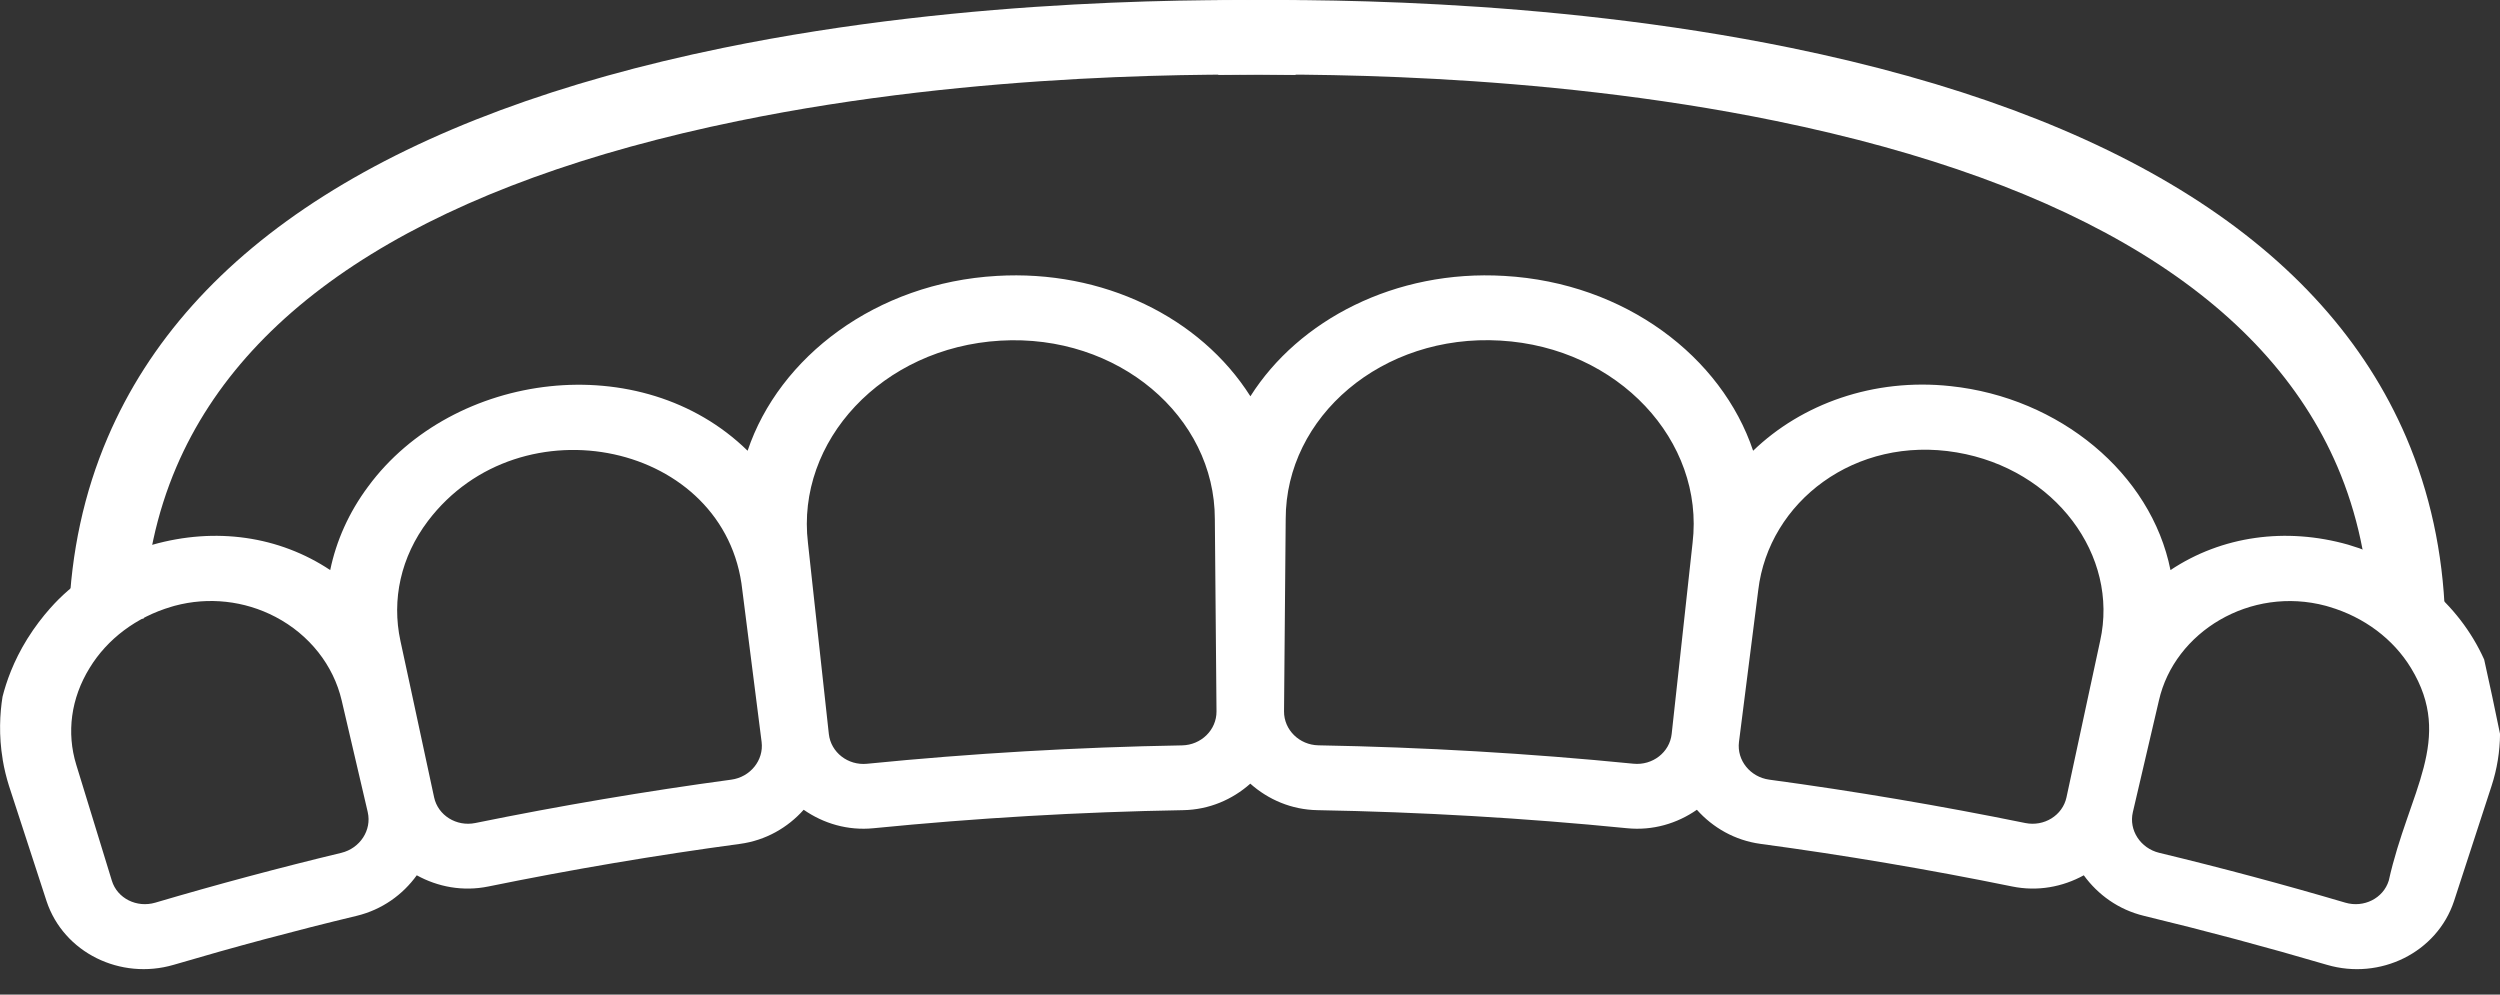 <svg width="93" height="37" viewBox="0 0 93 37" fill="none" xmlns="http://www.w3.org/2000/svg">
<rect x="0" y="0" width="93" height="37" fill="#333333" stroke="none"/>
<g clip-path="url(#clip0_25_2595)">
<path d="M0.099 28.255C0.158 28.613 0.242 28.939 0.334 29.233C0.801 30.663 1.268 32.094 1.732 33.523C2.368 35.439 4.482 36.471 6.461 35.891C8.718 35.225 10.988 34.617 13.269 34.069C14.211 33.841 14.98 33.286 15.504 32.561C16.288 32.994 17.22 33.171 18.168 32.977C21.276 32.343 24.398 31.814 27.531 31.392C28.486 31.262 29.304 30.788 29.897 30.123C30.63 30.633 31.535 30.906 32.495 30.81C36.326 30.43 40.17 30.204 44.016 30.138C44.977 30.121 45.845 29.745 46.511 29.152C47.177 29.745 48.044 30.121 49.005 30.138C52.852 30.206 56.696 30.43 60.527 30.81C61.486 30.906 62.392 30.633 63.124 30.123C63.718 30.788 64.535 31.262 65.491 31.392C68.624 31.814 71.746 32.343 74.853 32.977C75.802 33.171 76.733 32.992 77.517 32.561C78.042 33.284 78.811 33.841 79.753 34.069C82.034 34.62 84.303 35.227 86.561 35.891C88.537 36.473 90.653 35.439 91.289 33.523C91.756 32.094 92.223 30.663 92.687 29.233C92.893 28.604 92.994 27.956 93.002 27.305C92.814 26.382 92.617 25.458 92.411 24.534C91.456 22.416 89.565 20.913 87.351 20.262C85.038 19.607 82.654 19.933 80.742 21.207C80.023 17.606 76.611 14.791 72.562 14.364C69.692 14.053 67.017 15.03 65.216 16.768C64.049 13.285 60.467 10.522 55.963 10.264C51.903 10.023 48.309 11.907 46.515 14.742C44.643 11.789 41.016 10.03 37.078 10.264C32.591 10.522 28.983 13.278 27.811 16.768C23.85 12.892 16.856 13.805 13.695 18.099C12.977 19.063 12.508 20.121 12.284 21.207C10.38 19.942 8.022 19.601 5.675 20.264C4.409 20.637 3.272 21.279 2.358 22.124C2.212 22.258 1.587 22.847 1.015 23.767C0.495 24.605 0.233 25.371 0.094 25.919C-0.006 26.548 -0.051 27.352 0.101 28.257L0.099 28.255ZM13.68 30.213C13.834 30.882 13.393 31.556 12.699 31.725C10.38 32.284 8.071 32.902 5.776 33.579C5.086 33.781 4.362 33.419 4.161 32.762C3.72 31.324 3.279 29.886 2.837 28.449C2.471 27.258 2.636 25.979 3.334 24.848C3.992 23.767 5.077 22.954 6.373 22.572C6.414 22.559 6.454 22.549 6.495 22.536C7.756 22.197 9.093 22.344 10.245 22.947C11.517 23.613 12.406 24.754 12.71 26.055C13.033 27.44 13.356 28.826 13.68 30.21V30.213ZM28.332 27.6C28.417 28.28 27.912 28.907 27.205 29.003C24.019 29.434 20.841 29.972 17.682 30.616C16.982 30.759 16.294 30.334 16.149 29.662C15.849 28.271 15.551 26.881 15.252 25.49C15.134 24.94 15.016 24.392 14.896 23.841C14.564 22.305 14.911 20.716 15.918 19.383C19.365 14.831 27.025 16.459 27.614 21.951C27.854 23.835 28.092 25.716 28.332 27.6ZM45.254 26.465C45.258 27.152 44.684 27.715 43.973 27.728C40.061 27.796 36.152 28.024 32.255 28.412C31.546 28.483 30.91 27.99 30.833 27.307C30.627 25.422 30.42 23.534 30.214 21.648C30.16 21.164 30.109 20.68 30.056 20.196C29.606 16.418 32.809 12.928 37.215 12.672C41.587 12.414 45.194 15.49 45.192 19.313C45.213 21.697 45.232 24.082 45.254 26.467V26.465ZM62.805 21.646C62.6 23.532 62.392 25.42 62.186 27.305C62.111 27.988 61.473 28.481 60.764 28.41C56.867 28.024 52.956 27.796 49.046 27.726C48.335 27.713 47.761 27.149 47.766 26.463C47.787 24.078 47.806 21.693 47.828 19.308C47.826 15.505 51.41 12.41 55.815 12.67C60.199 12.924 63.413 16.405 62.964 20.192C62.91 20.676 62.859 21.16 62.805 21.644V21.646ZM77.77 25.49C77.47 26.881 77.172 28.271 76.873 29.662C76.727 30.334 76.04 30.759 75.339 30.616C72.178 29.972 69.003 29.434 65.816 29.003C65.109 28.907 64.604 28.282 64.69 27.6C64.93 25.716 65.167 23.835 65.407 21.951C65.797 18.669 69.011 16.19 72.791 16.83C76.451 17.448 78.836 20.665 78.125 23.843C78.007 24.394 77.89 24.942 77.77 25.492V25.49ZM88.861 32.762C88.657 33.419 87.933 33.781 87.246 33.579C84.95 32.902 82.642 32.284 80.323 31.725C79.626 31.556 79.185 30.882 79.342 30.213C79.665 28.828 79.988 27.442 80.312 26.057C80.89 23.508 83.712 21.783 86.526 22.538C86.567 22.549 86.61 22.561 86.648 22.574C87.944 22.956 89.032 23.769 89.691 24.854C91.306 27.51 89.602 29.43 88.861 32.764V32.762Z" fill="white"/>
<path d="M5.345 23.009L2.563 22.918C2.643 20.556 3.127 18.323 4.005 16.277C7.058 9.147 14.759 4.273 26.893 1.783C36.217 -0.13 45.258 -0.021 48.23 0.015L48.196 2.788C45.299 2.752 36.482 2.647 27.454 4.501C16.267 6.796 9.238 11.124 6.564 17.365C5.823 19.095 5.412 20.994 5.345 23.011V23.009Z" fill="white"/>
<path d="M88.171 23.009C88.102 20.994 87.693 19.093 86.953 17.363C84.278 11.122 77.249 6.794 66.062 4.499C57.034 2.647 48.217 2.752 45.32 2.786L45.286 0.013C48.256 -0.023 57.299 -0.13 66.623 1.781C78.757 4.27 86.458 9.144 89.514 16.273C90.389 18.319 90.876 20.554 90.955 22.913L88.173 23.007L88.171 23.009Z" fill="white"/>
</g>
<defs>
<clipPath id="clip0_25_2595">
<rect width="93" height="37" fill="white"/>
</clipPath>
</defs>
</svg>
